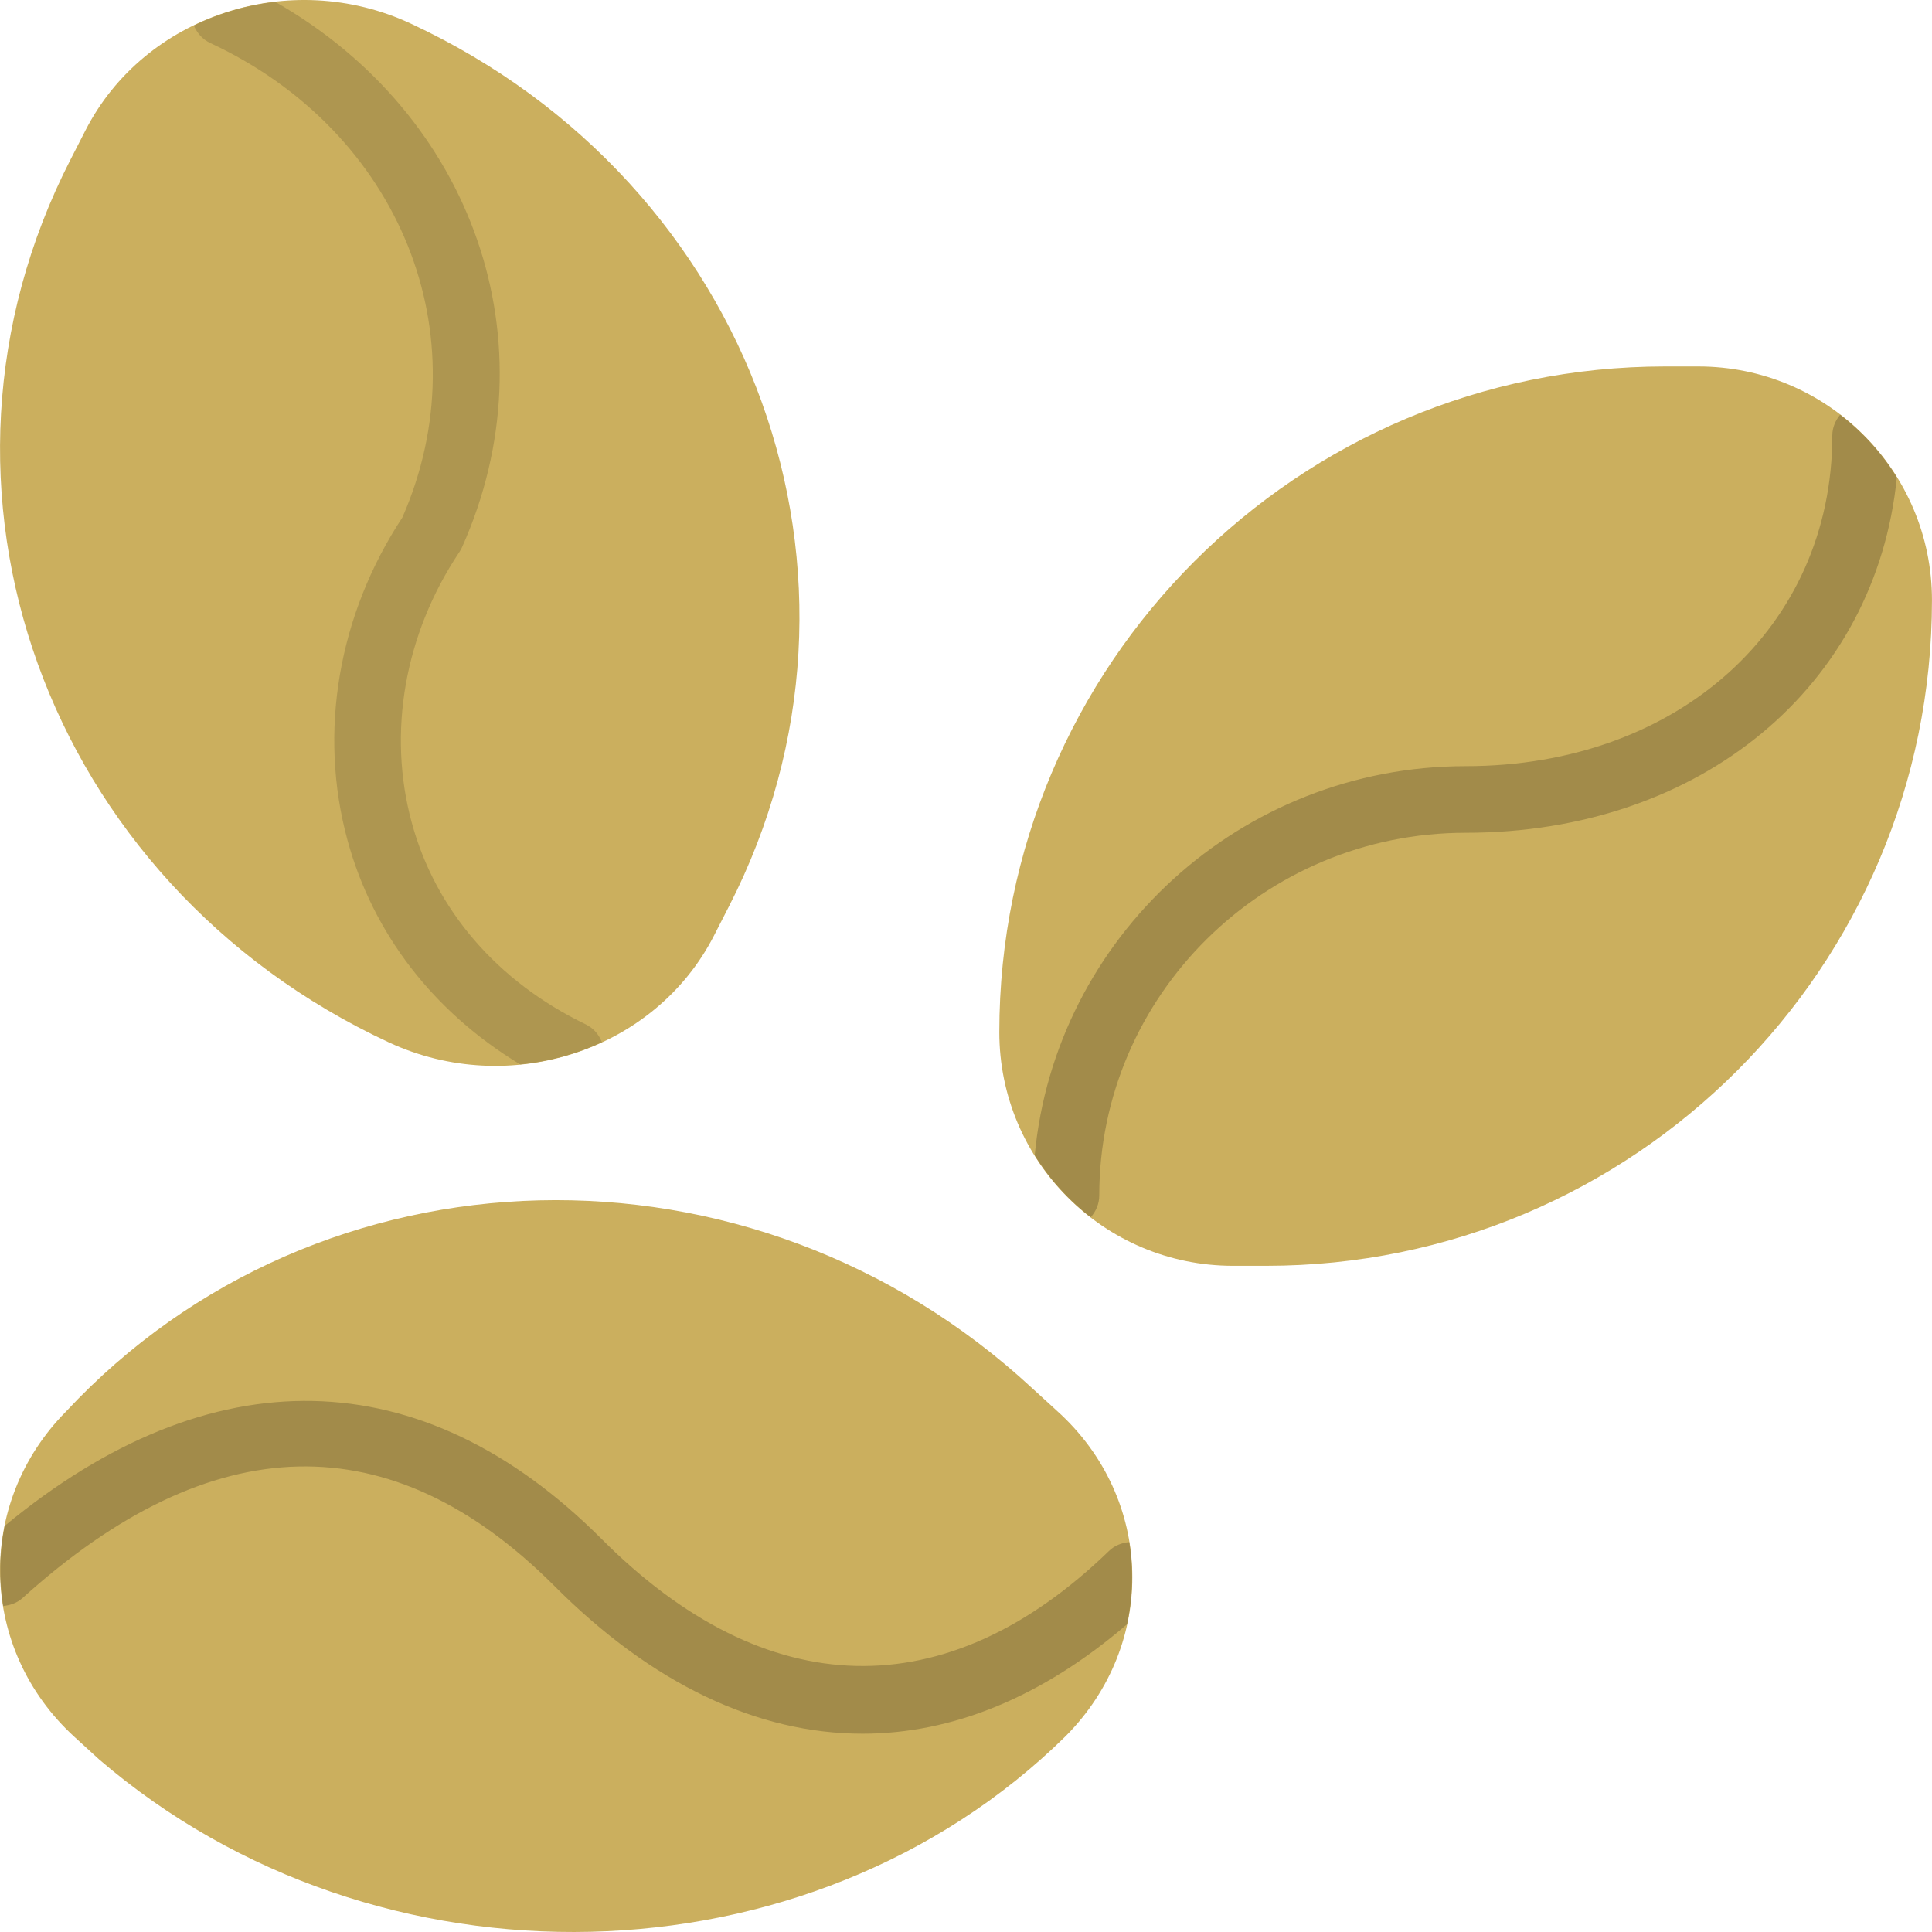 <?xml version="1.0"?>
<svg xmlns="http://www.w3.org/2000/svg" xmlns:xlink="http://www.w3.org/1999/xlink" version="1.1" id="Layer_1" x="0px" y="0px" viewBox="0 0 512.02 512.02" style="enable-background:new 0 0 512.02 512.02;" xml:space="preserve" width="512px" height="512px" class=""><g><g transform="translate(0 -1)">
	<path style="fill:#CBAF5E" d="M335.593,336.464h-8.828c-34.198,0-61.926-27.727-61.926-61.926l0,0   c0-97.43,78.98-176.419,176.419-176.419h8.828c34.198,0,61.926,27.727,61.926,61.926l0,0   C512.012,257.475,433.023,336.464,335.593,336.464" data-original="#9B512D" class="" data-old_color="#9B512D"/>
	<path style="fill:#CBAF5E" d="M18.667,43.33l4.025-7.865C38.309,5.001,76.885-7.641,108.85,7.243l0,0   c91.074,42.39,128.847,147.112,84.365,233.913l-4.025,7.865c-15.616,30.464-54.193,43.096-86.157,28.222l0,0   C11.958,234.853-25.815,130.123,18.667,43.33" data-original="#4C312C" class="active-path" data-old_color="#4C312C"/>
	<path style="fill:#CBAF5E" d="M26.338,467.345l-6.568-5.994c-25.441-23.234-26.447-61.864-2.251-86.29l0,0   c67.169-72.042,181.61-75.079,256.018-6.171l6.568,6.003c25.759,23.146,26.721,61.767,2.26,86.281l0,0   C214.525,527.884,99.943,530.515,26.338,467.345" data-original="#6A3311" class="" data-old_color="#6A3311"/>
	<path style="fill:#AE9650" d="M159.526,277.203c-0.786-1.995-2.233-3.734-4.317-4.74c-23.42-11.308-39.786-30.279-46.08-53.425   c-6.506-23.879-1.907-50.026,12.606-71.724c0.282-0.415,0.53-0.847,0.724-1.306C146.726,91.682,125.39,31.399,72.946,1.491   c-7.53,0.865-14.822,3.001-21.566,6.268c0.812,1.969,2.286,3.681,4.37,4.652c50.3,23.411,72.077,77.365,50.882,125.74   c-17.011,25.83-22.316,56.956-14.539,85.522c6.744,24.788,22.837,45.55,45.762,59.418   C145.402,282.349,152.729,280.354,159.526,277.203" data-original="#684B47" class="" data-old_color="#684B47"/>
	<path style="fill:#A28B4A" d="M298.668,431.486c1.571-7.194,1.774-14.574,0.6-21.804c-1.933,0.185-3.822,0.865-5.323,2.313   c-43.14,41.807-90.951,40.651-134.647-3.275c-47.607-47.537-103.451-48.508-158.049-3.346c-1.421,7.018-1.545,14.204-0.397,21.248   c1.818-0.177,3.619-0.768,5.085-2.083c50.247-45.4,97.642-46.513,140.871-3.346c26.033,26.165,53.963,39.274,81.796,39.274   C252.447,460.467,276.219,450.757,298.668,431.486" data-original="#753D1F" class="" data-old_color="#753D1F"/>
	<path style="fill:#A28B4A" d="M502.701,127.505c-3.972-6.409-9.057-12.023-15.025-16.587c-1.236,1.518-2.074,3.381-2.074,5.491   c0,50.785-40.872,87.64-97.174,87.64c-59.648,0-108.774,45.374-114.211,103.133c3.937,6.329,8.969,11.882,14.857,16.41   c1.359-1.554,2.251-3.522,2.251-5.747c0-53.01,43.564-96.141,97.103-96.141C450.856,221.705,497.219,182.722,502.701,127.505" data-original="#B76748" class="" data-old_color="#B76748"/>
</g></g> </svg>

